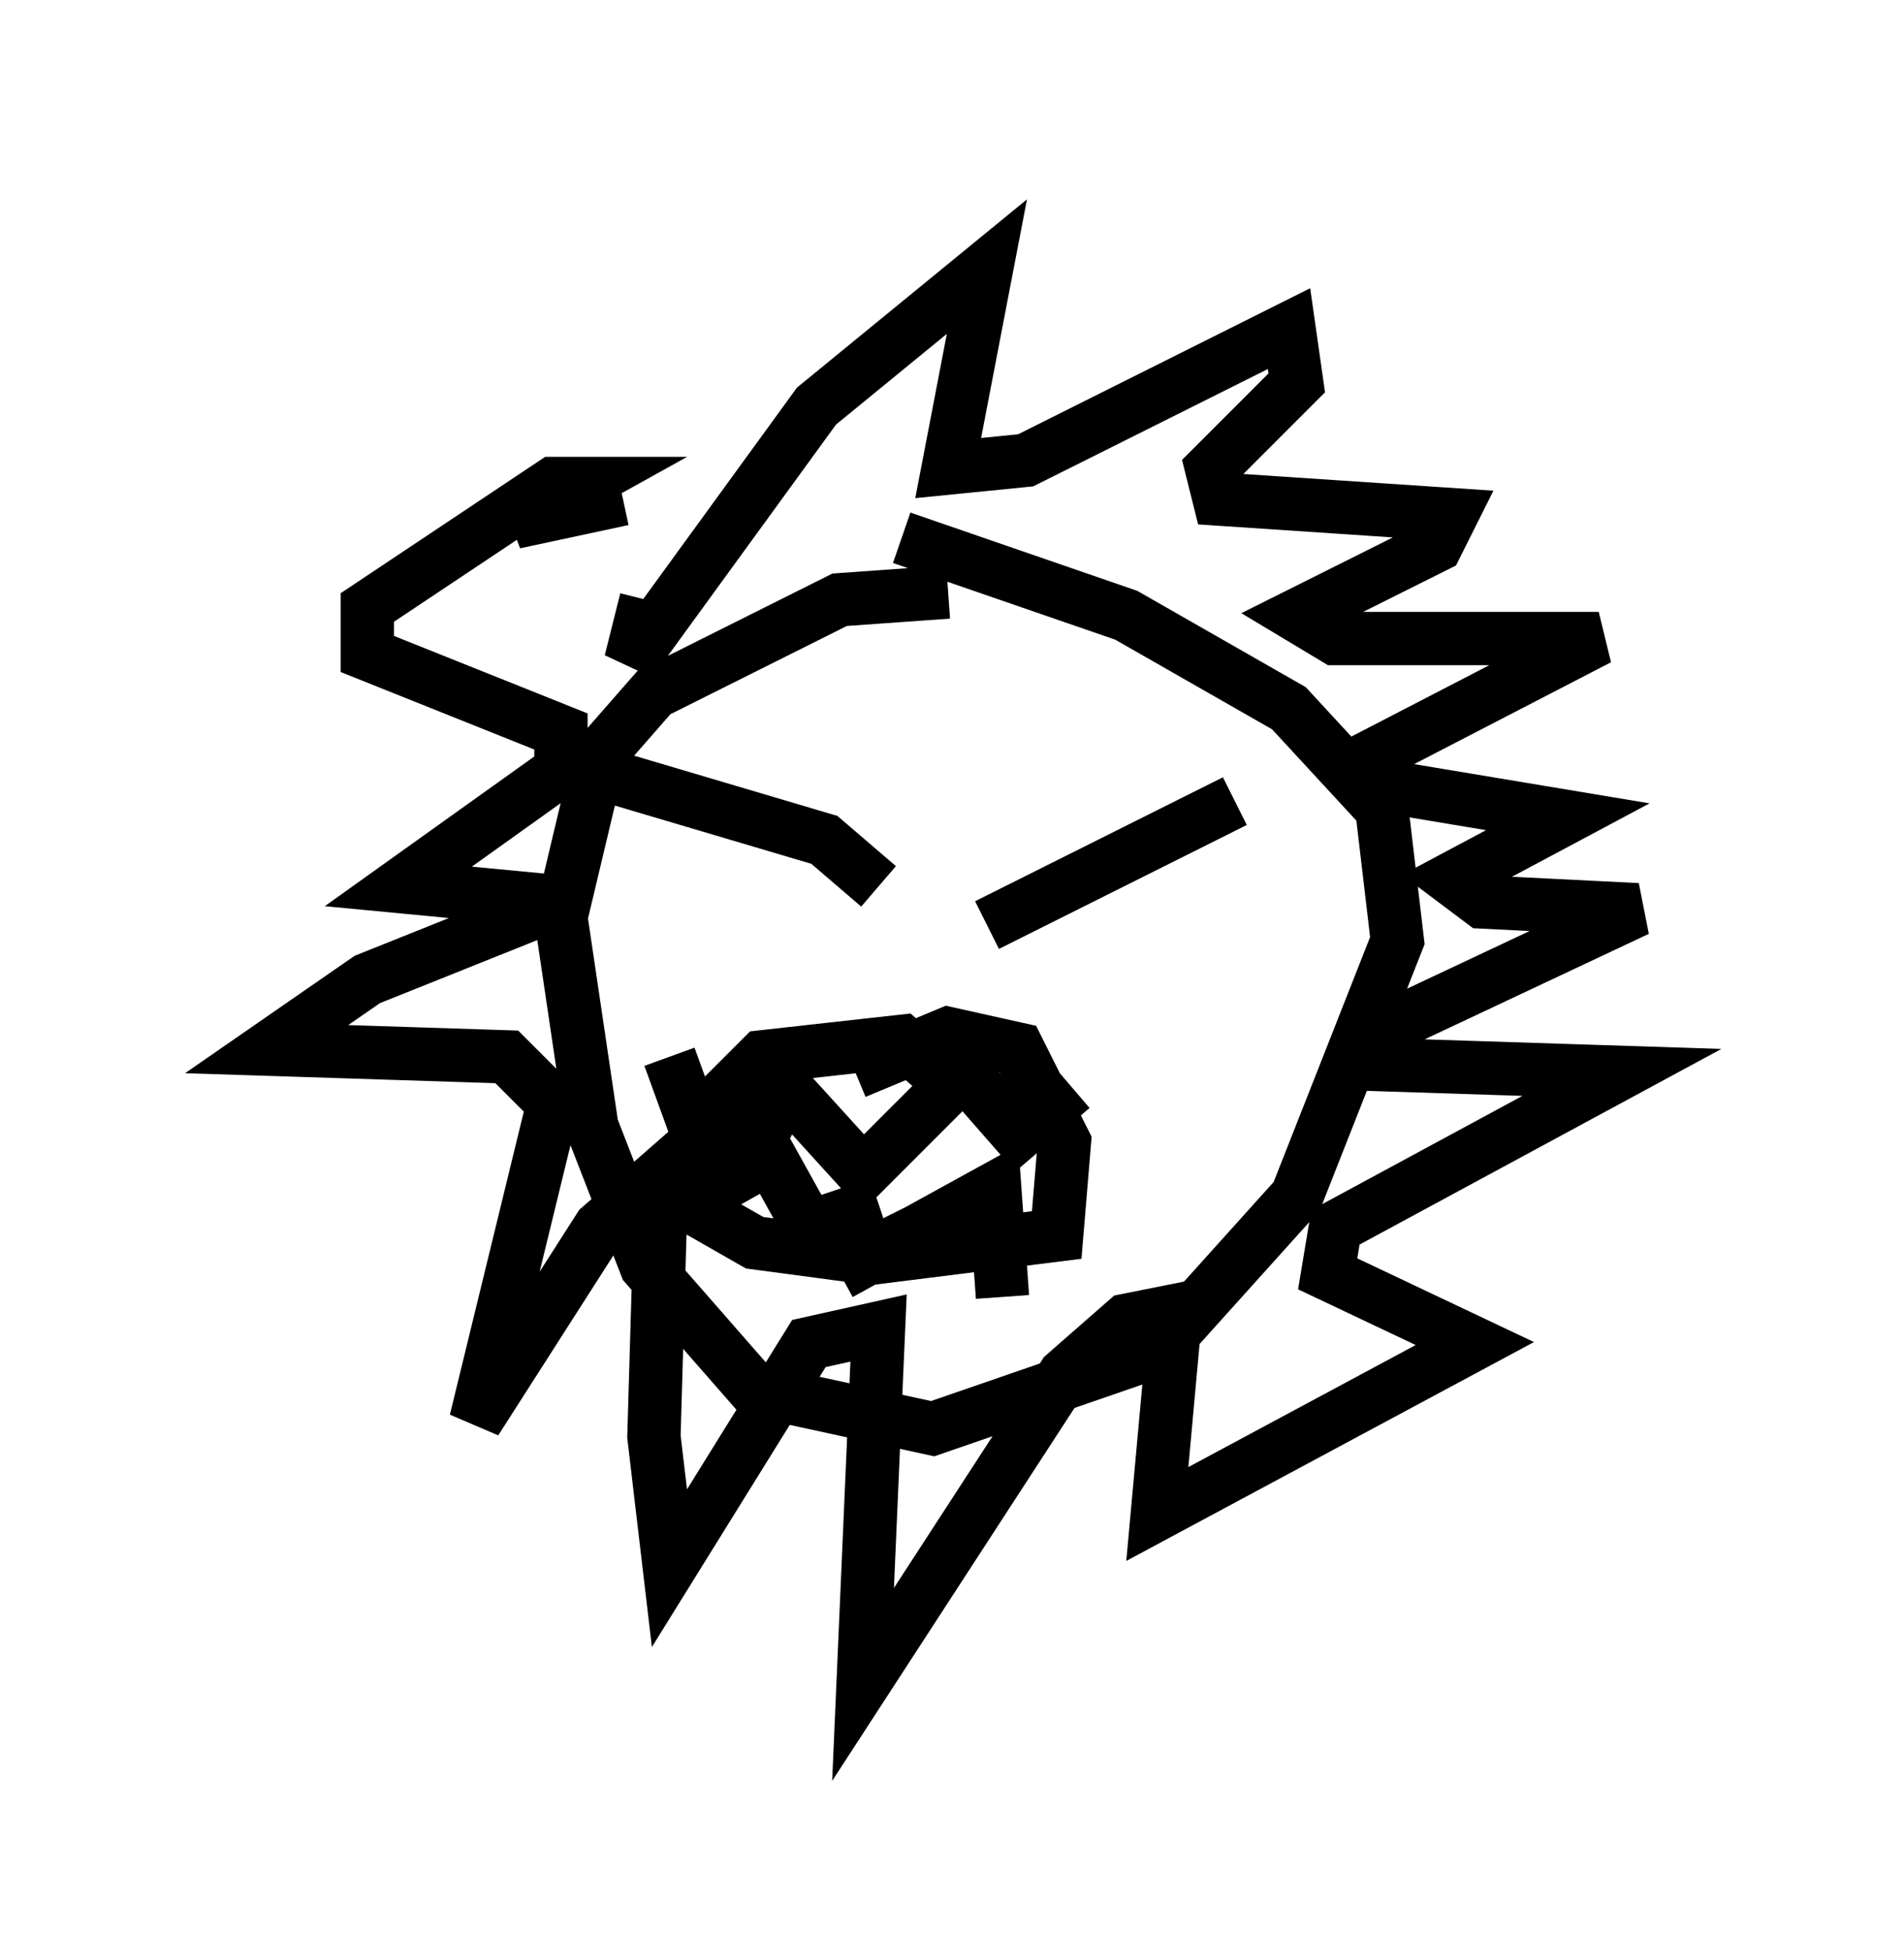 <?xml version="1.0" encoding="utf-8" ?>
<svg baseProfile="full" height="36.581" version="1.1" width="35.709" xmlns="http://www.w3.org/2000/svg" xmlns:ev="http://www.w3.org/2001/xml-events" xmlns:xlink="http://www.w3.org/1999/xlink"><defs /><rect fill="white" height="36.581" width="35.709" x="0" y="0" /><path d="M21.413, 12.553 m-3.631, -1.453 l-2.034, 0.145 -3.486, 1.743 l-1.017, 1.162 -0.726, 3.05 l0.581, 3.922 1.017, 2.615 l2.034, 2.324 3.341, 0.726 l4.212, -1.453 2.615, -2.905 l1.888, -4.793 -0.291, -2.469 l-1.743, -1.888 -3.05, -1.743 l-4.212, -1.453 m-4.793, 1.162 l-0.291, 1.162 3.486, -4.793 l3.196, -2.615 -0.726, 3.777 l1.453, -0.145 4.939, -2.469 l0.145, 1.017 -1.598, 1.598 l0.145, 0.581 4.358, 0.291 l-0.291, 0.581 -2.615, 1.307 l0.726, 0.436 4.939, 0.0 l-4.212, 2.179 0.145, 0.581 l3.486, 0.581 -2.179, 1.162 l0.581, 0.436 2.905, 0.145 l-4.939, 2.324 0.145, 0.581 l4.503, 0.145 -5.374, 2.905 l-0.145, 0.872 2.76, 1.307 l-5.955, 3.196 0.291, -3.196 l-0.145, -0.581 -0.726, 0.145 l-1.162, 1.017 -3.777, 5.81 l0.291, -6.682 -1.307, 0.291 l-2.615, 4.212 -0.291, -2.469 l0.145, -4.939 -1.162, 1.017 l-2.324, 3.631 1.453, -5.955 l-0.872, -0.872 -4.503, -0.145 l1.888, -1.307 3.631, -1.453 l-3.05, -0.291 3.05, -2.179 l0.0, -0.726 -3.631, -1.453 l0.0, -0.872 3.486, -2.324 l0.581, 0.0 -1.307, 0.726 l2.034, -0.436 m-0.145, 5.229 l3.922, 1.162 1.017, 0.872 m6.682, -1.598 l-4.648, 2.324 m-0.436, 3.196 l-1.162, -1.017 -2.615, 0.291 l-1.162, 1.162 -0.291, 1.017 l0.291, 0.726 1.017, 0.581 l2.179, 0.291 3.486, -0.436 l0.145, -1.743 -0.872, -1.743 l-1.307, -0.291 -1.743, 0.726 m-3.486, -0.291 l0.581, 1.598 0.581, 0.145 l0.581, -0.291 0.436, -0.872 l1.453, 1.598 1.888, -1.888 l1.017, 1.162 1.017, -0.872 m-7.989, 2.615 l2.324, -1.307 0.726, 1.307 l1.307, -0.436 m0.0, 0.872 l0.872, -0.436 m-1.598, 0.872 l2.905, -1.598 0.145, 2.034 " fill="none" stroke="black" stroke-width="1" /></svg>